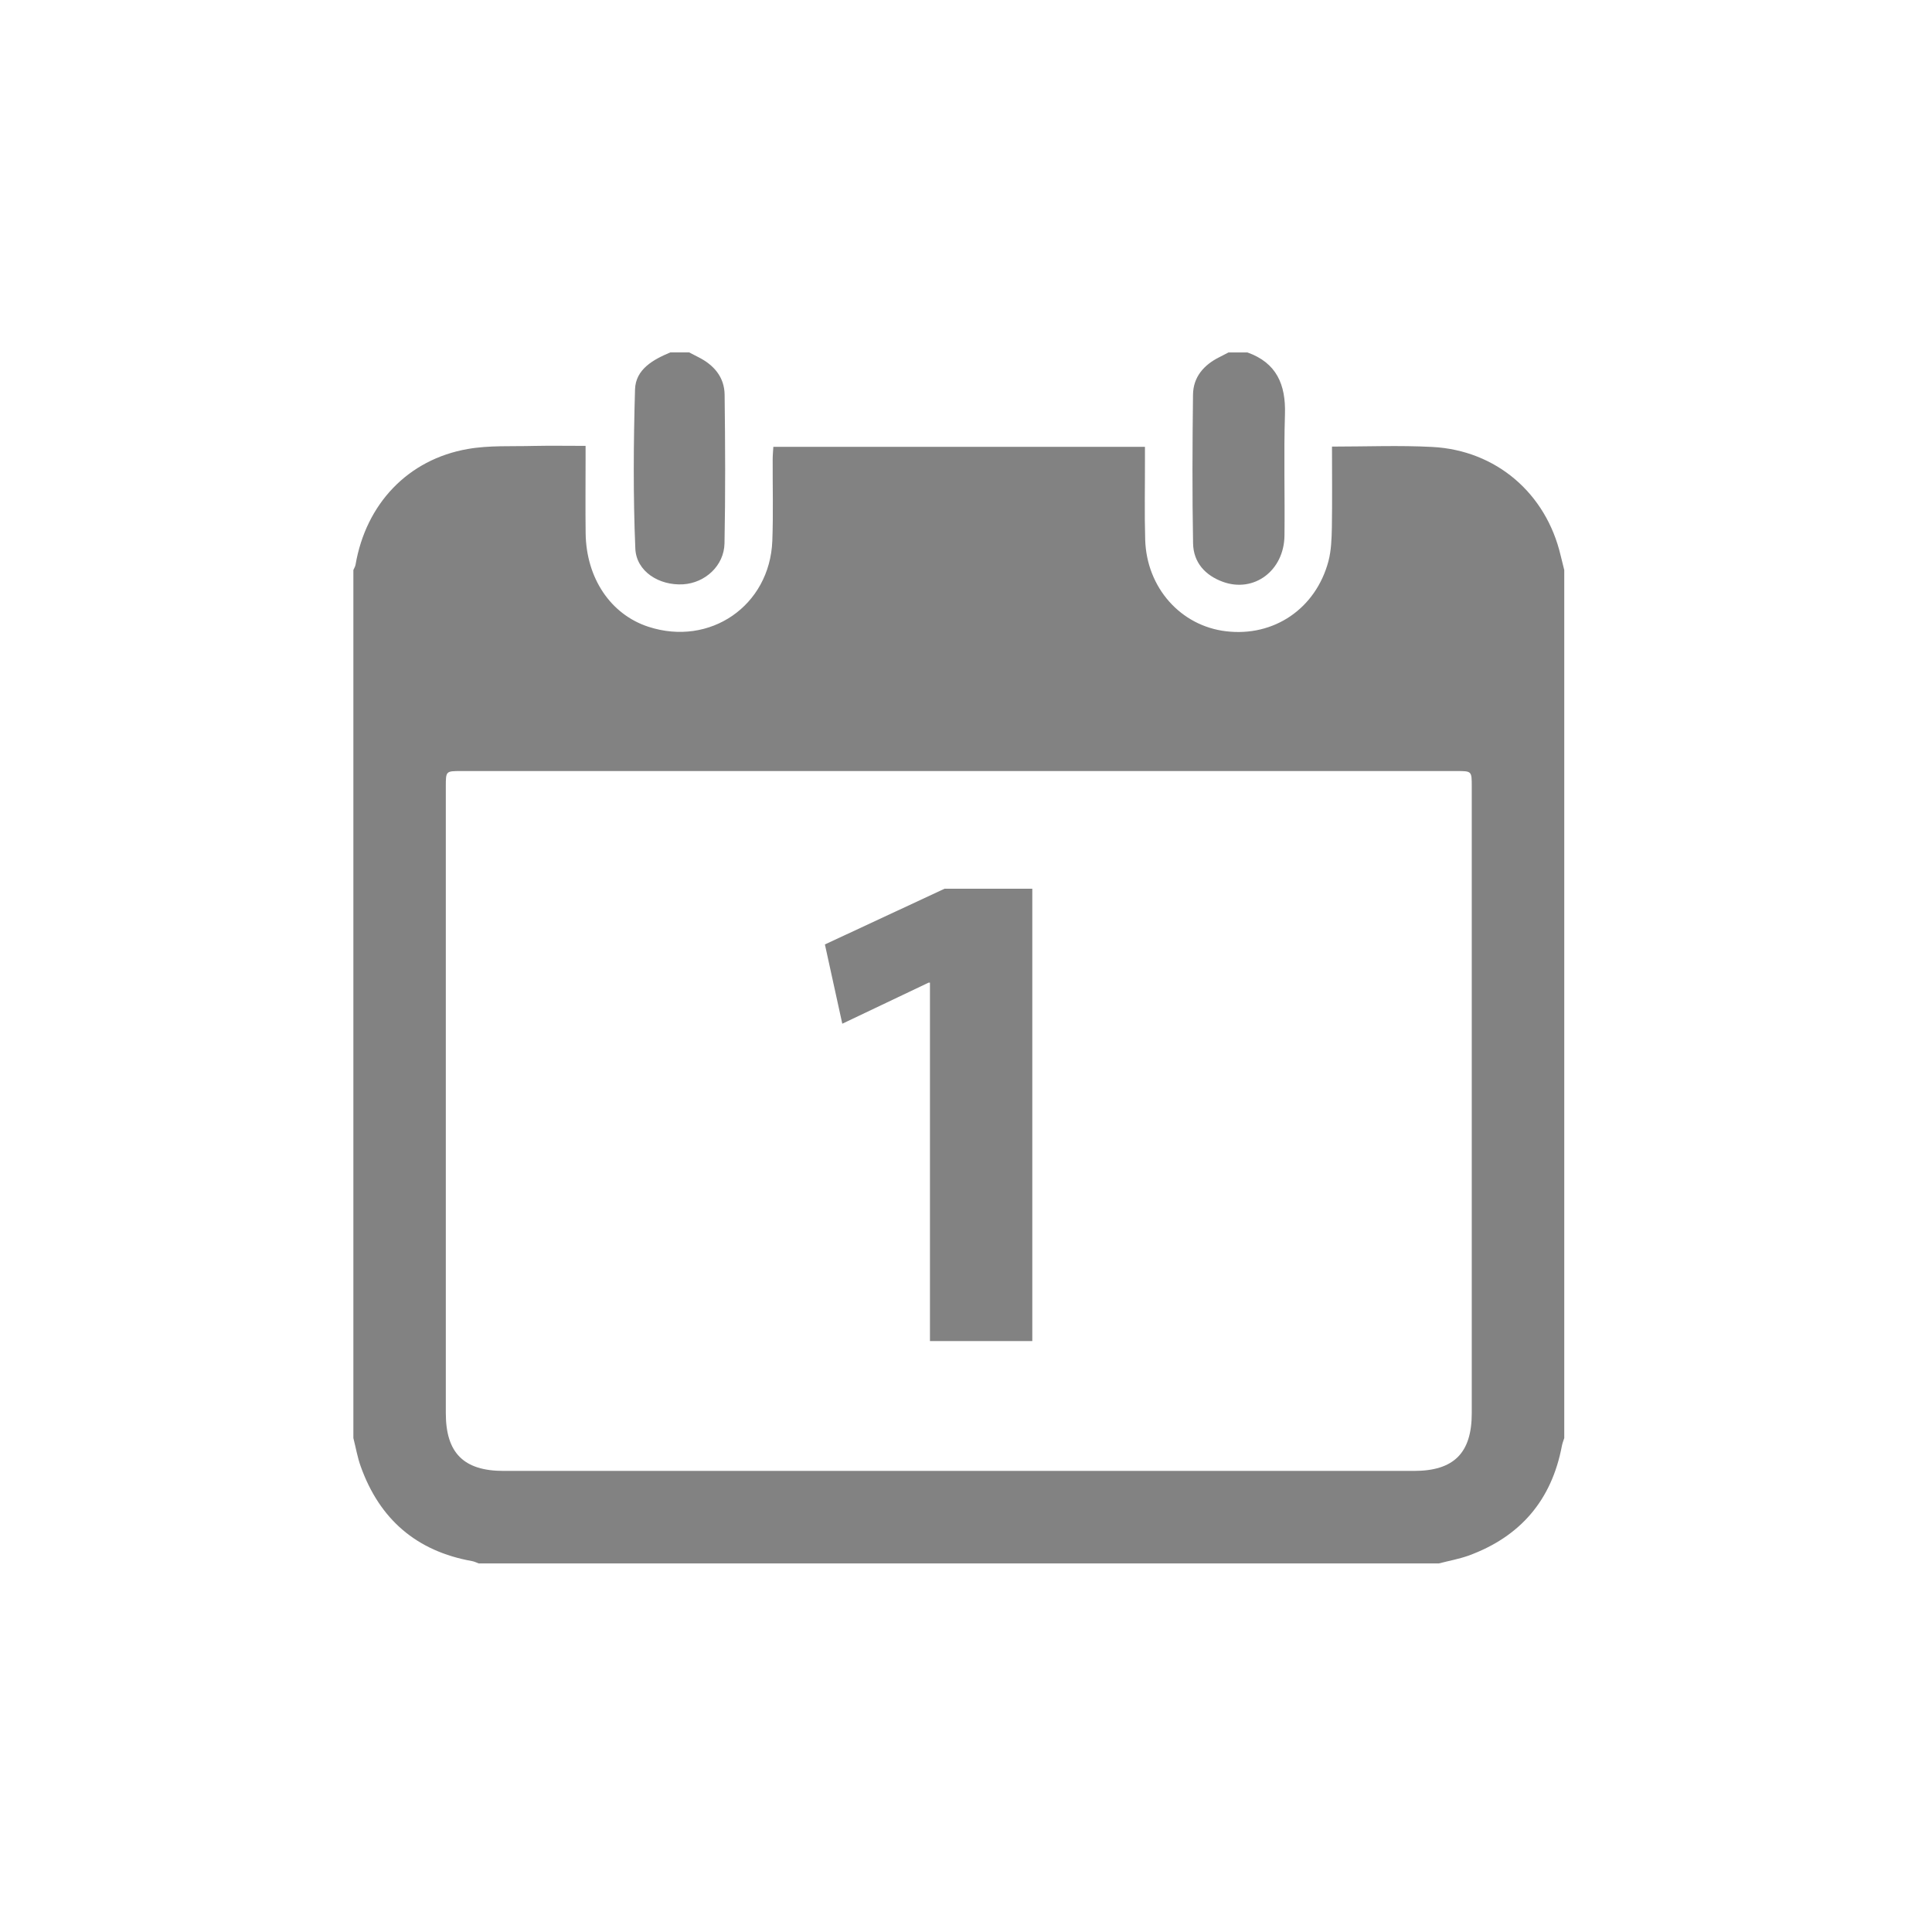 <?xml version="1.0" encoding="utf-8"?>
<!-- Generator: Adobe Illustrator 15.0.0, SVG Export Plug-In . SVG Version: 6.00 Build 0)  -->
<!DOCTYPE svg PUBLIC "-//W3C//DTD SVG 1.1//EN" "http://www.w3.org/Graphics/SVG/1.1/DTD/svg11.dtd">
<svg version="1.1" id="Layer_1" xmlns="http://www.w3.org/2000/svg" xmlns:xlink="http://www.w3.org/1999/xlink" x="0px" y="0px"
	 width="32px" height="32px" viewBox="0 0 32 32" enable-background="new 0 0 32 32" xml:space="preserve">
<path fill-rule="evenodd" clip-rule="evenodd" fill="#828282" d="M23.833,25.895H7.929c-0.037-0.014-0.072-0.031-0.109-0.038
	c-0.921-0.164-1.533-0.693-1.846-1.57c-0.054-0.15-0.081-0.312-0.121-0.468V9.441c0.012-0.029,0.031-0.057,0.036-0.088
	C6.061,8.348,6.755,7.61,7.746,7.437c0.356-0.063,0.728-0.041,1.092-0.051c0.279-0.006,0.559-0.001,0.861-0.001v0.234
	c0,0.405-0.004,0.811,0.001,1.214c0.01,0.745,0.415,1.344,1.039,1.548c1.02,0.333,2.011-0.348,2.053-1.422
	c0.017-0.449,0.004-0.9,0.006-1.35c0-0.069,0.007-0.137,0.011-0.208h6.155v0.227c0.001,0.438-0.009,0.875,0.004,1.312
	c0.024,0.797,0.59,1.428,1.341,1.516c0.79,0.094,1.483-0.373,1.694-1.16c0.047-0.179,0.053-0.373,0.057-0.561
	c0.007-0.442,0.002-0.884,0.002-1.338c0.57,0,1.118-0.023,1.663,0.006c1.057,0.056,1.883,0.769,2.124,1.797
	c0.019,0.081,0.04,0.161,0.06,0.242v14.377c-0.014,0.042-0.03,0.084-0.039,0.128c-0.17,0.903-0.691,1.507-1.549,1.82
	C24.162,25.823,23.994,25.853,23.833,25.895 M15.901,12.771c-2.755,0-5.51,0-8.264,0c-0.252,0-0.253,0-0.253,0.256v10.379
	c0,0.66,0.297,0.957,0.957,0.957H23.42c0.66,0,0.957-0.296,0.957-0.956c0-3.46,0-6.92,0-10.379c0-0.257,0-0.257-0.251-0.257
	C21.384,12.771,18.643,12.771,15.901,12.771"/>
<path fill-rule="evenodd" clip-rule="evenodd" fill="#828282" d="M11.415,5.837c0.05,0.026,0.1,0.053,0.151,0.078
	c0.257,0.129,0.432,0.329,0.436,0.622C12.012,7.358,12.016,8.18,12,9c-0.007,0.37-0.321,0.655-0.684,0.678
	c-0.397,0.024-0.777-0.211-0.793-0.592c-0.037-0.877-0.03-1.757-0.005-2.635c0.01-0.335,0.299-0.494,0.584-0.614H11.415z"/>
<path fill-rule="evenodd" clip-rule="evenodd" fill="#828282" d="M20.66,5.837c0.484,0.172,0.638,0.532,0.623,1.023
	c-0.021,0.67,0,1.342-0.008,2.013c-0.008,0.581-0.506,0.95-1.02,0.764C19.961,9.53,19.767,9.316,19.761,9
	C19.746,8.18,19.75,7.358,19.76,6.538c0.003-0.293,0.178-0.493,0.436-0.622c0.051-0.025,0.101-0.052,0.151-0.078H20.66z"/>
<polygon fill="#828282" points="15.403,16.276 15.38,16.276 13.951,16.956 13.663,15.643 15.645,14.72 17.098,14.72 17.098,22.212 
	15.403,22.212 "/>
</svg>
